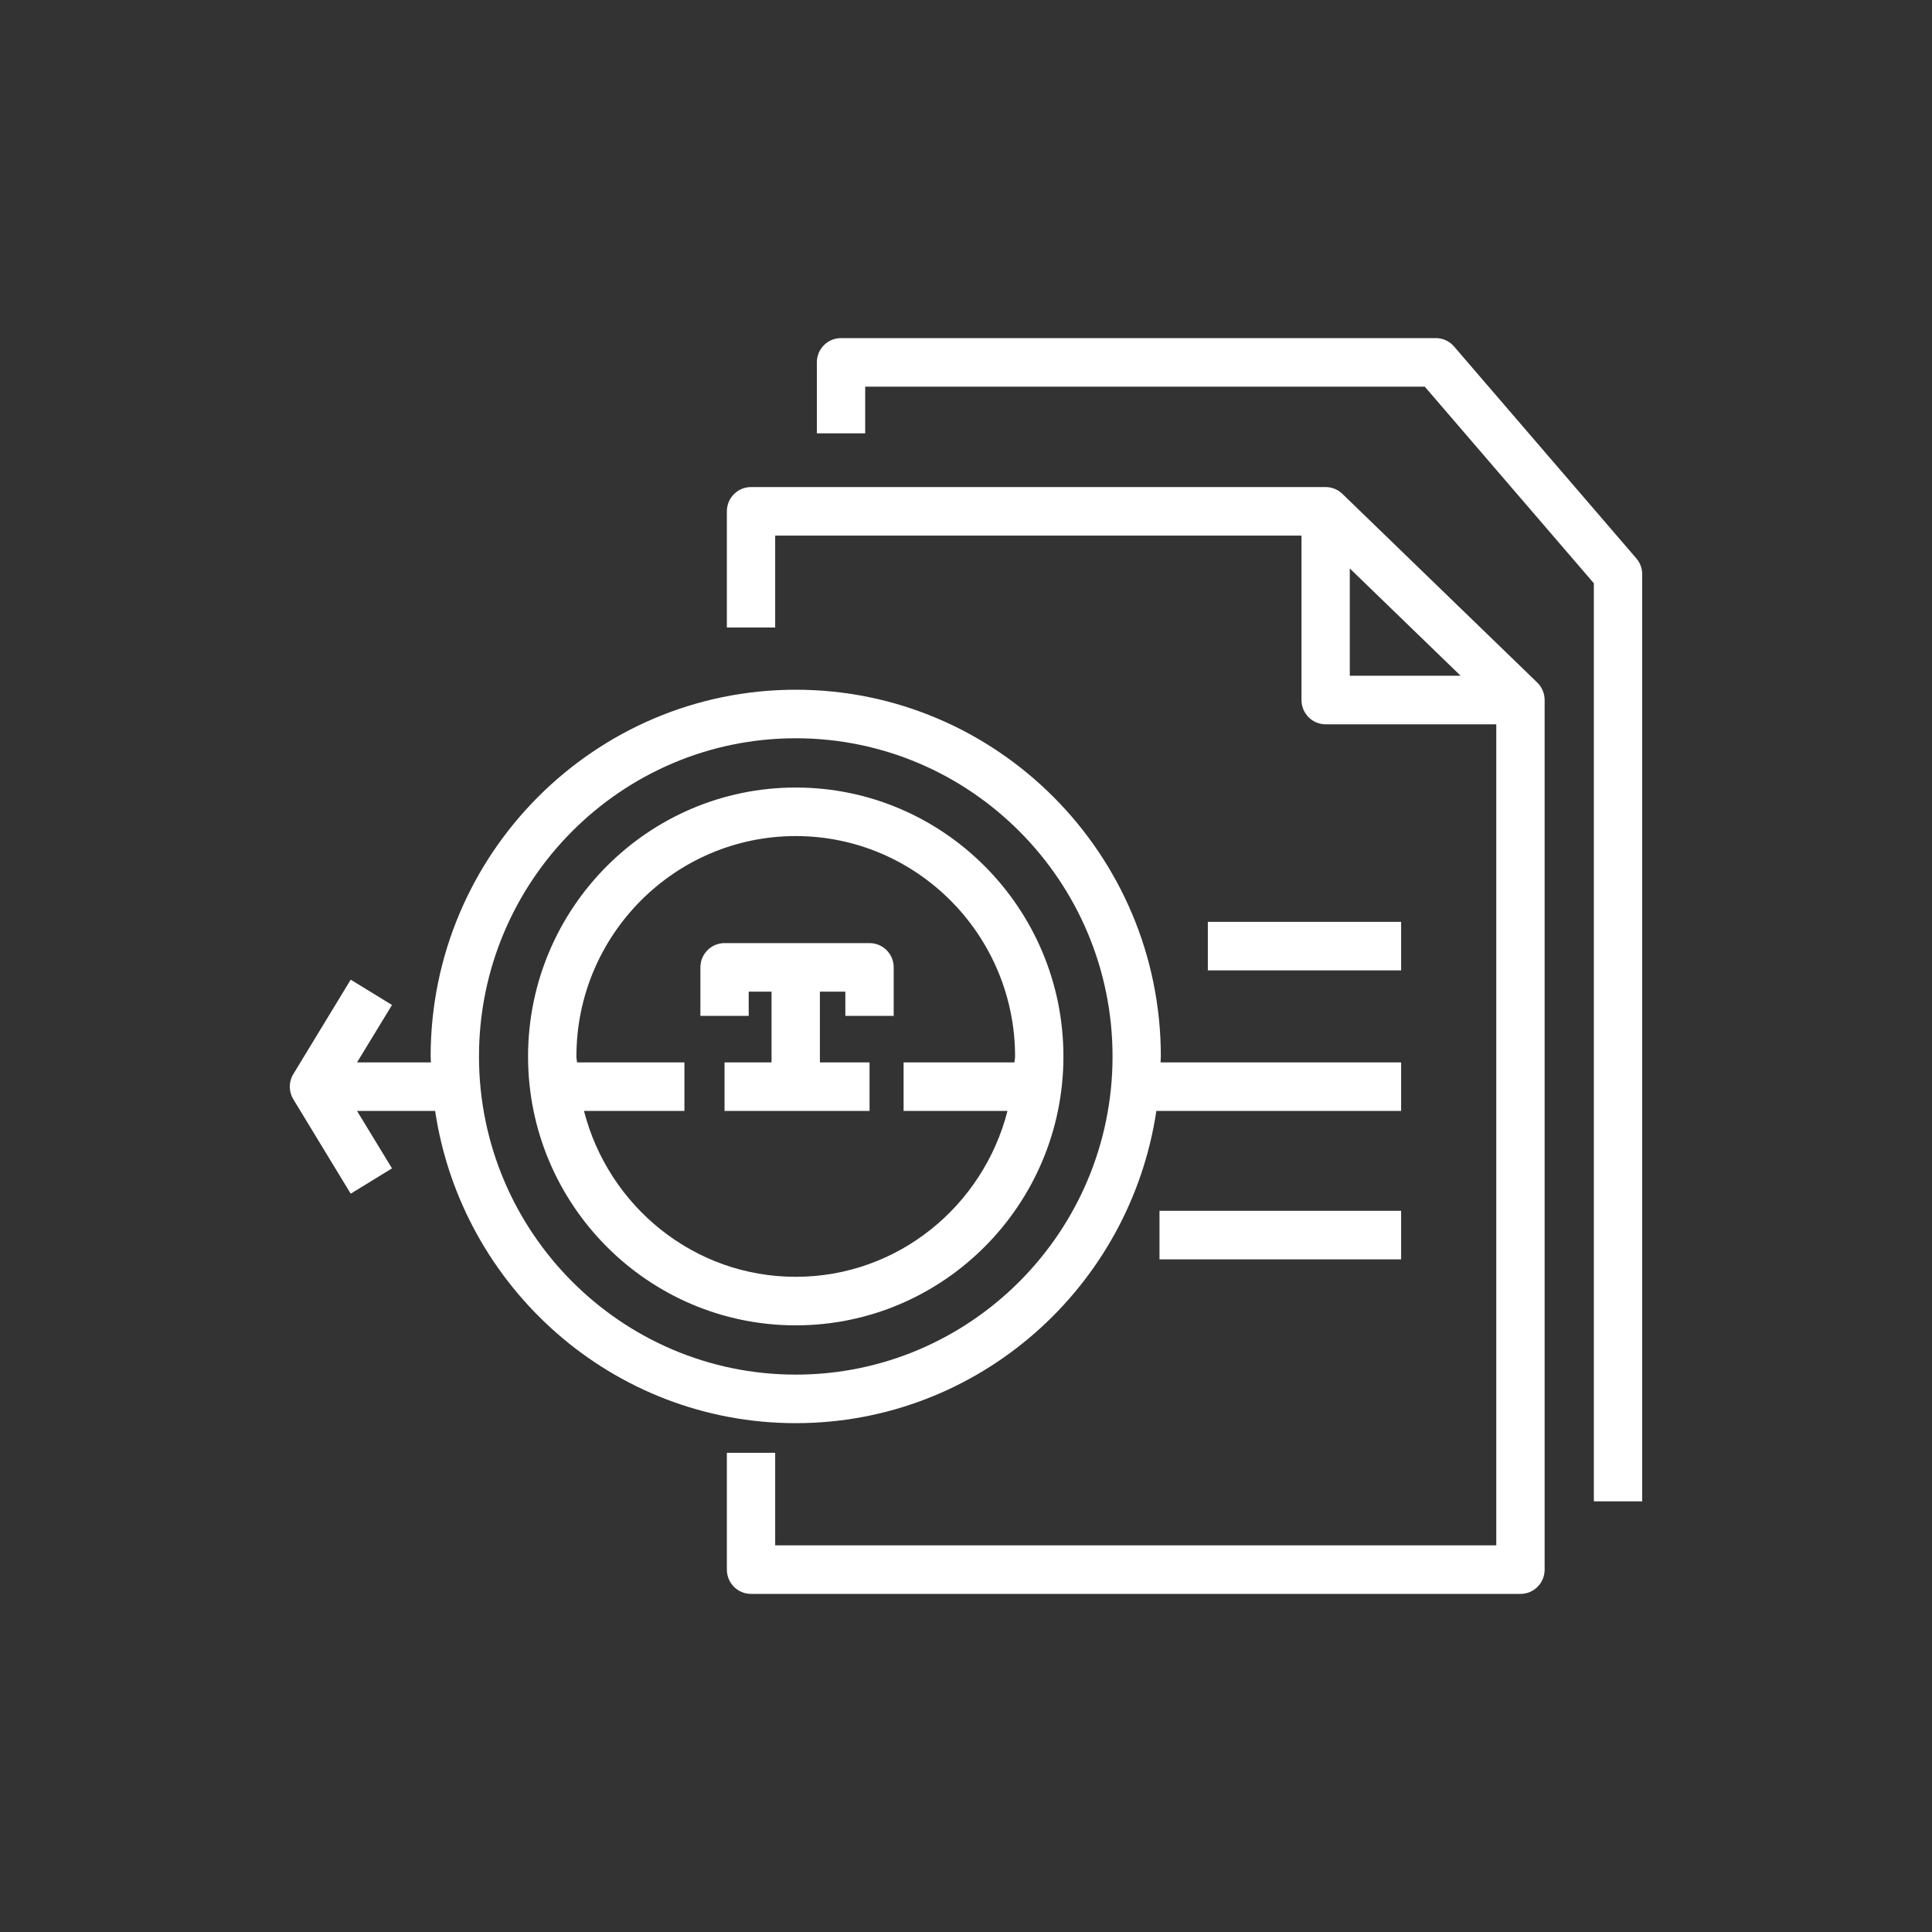 <svg xmlns="http://www.w3.org/2000/svg" width="40" height="40" viewBox="0 0 40 40"><rect x="0" y="0" width="40" height="40" fill="#333333" stroke="none"/><g id="Icon-Architecture/32/Arch_Amazon-Textract_32" fill="none" fill-rule="evenodd" stroke="none" stroke-width="1"><path id="Amazon-Textract_Icon_32_Squid" fill="#FFF" d="M11.934,21.873 C11.934,21.915 11.945,21.954 11.947,21.996 L14.17,21.996 L14.17,23.001 L12.091,23.001 C12.595,24.969 14.361,26.435 16.475,26.435 C18.589,26.435 20.355,24.969 20.859,23.001 L18.708,23.001 L18.708,21.996 L21.003,21.996 C21.004,21.954 21.016,21.915 21.016,21.873 C21.016,19.358 18.979,17.31 16.475,17.31 C13.971,17.31 11.934,19.358 11.934,21.873 L11.934,21.873 Z M10.933,21.873 C10.933,18.803 13.419,16.305 16.475,16.305 C19.531,16.305 22.017,18.803 22.017,21.873 C22.017,24.942 19.531,27.44 16.475,27.44 C13.419,27.44 10.933,24.942 10.933,21.873 L10.933,21.873 Z M9.917,21.873 C9.917,25.505 12.86,28.46 16.475,28.46 C20.091,28.46 23.034,25.505 23.034,21.873 C23.034,18.24 20.091,15.285 16.475,15.285 C12.86,15.285 9.917,18.24 9.917,21.873 L9.917,21.873 Z M9.009,23.001 L7.392,23.001 L8.116,24.19 L7.261,24.714 L6.074,22.761 C5.975,22.6 5.975,22.397 6.074,22.236 L7.261,20.283 L8.116,20.807 L7.392,21.996 L8.922,21.996 C8.922,21.955 8.916,21.915 8.916,21.873 C8.916,17.686 12.307,14.28 16.475,14.28 C20.643,14.28 24.034,17.686 24.034,21.873 C24.034,21.915 24.028,21.955 24.028,21.996 L29.009,21.996 L29.009,23.001 L23.941,23.001 C23.395,26.653 20.26,29.465 16.475,29.465 C12.69,29.465 9.555,26.653 9.009,23.001 L9.009,23.001 Z M15.501,20.531 L15.974,20.531 L15.974,21.996 L15.001,21.996 L15.001,23.001 L18.003,23.001 L18.003,21.996 L16.975,21.996 L16.975,20.531 L17.502,20.531 L17.502,21.033 L18.503,21.033 L18.503,20.028 C18.503,19.75 18.28,19.526 18.003,19.526 L15.001,19.526 C14.725,19.526 14.501,19.75 14.501,20.028 L14.501,21.033 L15.501,21.033 L15.501,20.531 Z M25.007,20.091 L29.009,20.091 L29.009,19.086 L25.007,19.086 L25.007,20.091 Z M24.006,26.074 L29.009,26.074 L29.009,25.069 L24.006,25.069 L24.006,26.074 Z M27.946,13.99 L30.24,13.99 L27.946,11.769 L27.946,13.99 Z M31.827,14.131 C31.925,14.227 31.98,14.356 31.98,14.493 L31.98,32.497 C31.98,32.775 31.757,33 31.48,33 L15.549,33 C15.273,33 15.049,32.775 15.049,32.497 L15.049,30.079 L16.049,30.079 L16.049,31.995 L30.979,31.995 L30.979,14.996 L27.446,14.996 C27.17,14.996 26.946,14.771 26.946,14.493 L26.946,11.089 L16.049,11.089 L16.049,12.992 L15.049,12.992 L15.049,10.586 C15.049,10.309 15.273,10.084 15.549,10.084 L27.446,10.084 C27.576,10.084 27.7,10.135 27.793,10.225 L31.827,14.131 Z M34,11.889 L34,31.084 L32.999,31.084 L32.999,12.076 L29.498,8.005 L17.913,8.005 L17.913,8.972 L16.912,8.972 L16.912,7.503 C16.912,7.225 17.135,7 17.412,7 L29.726,7 C29.873,7 30.01,7.063 30.105,7.174 L33.878,11.56 C33.957,11.652 34,11.768 34,11.889 L34,11.889 Z"/></g></svg>